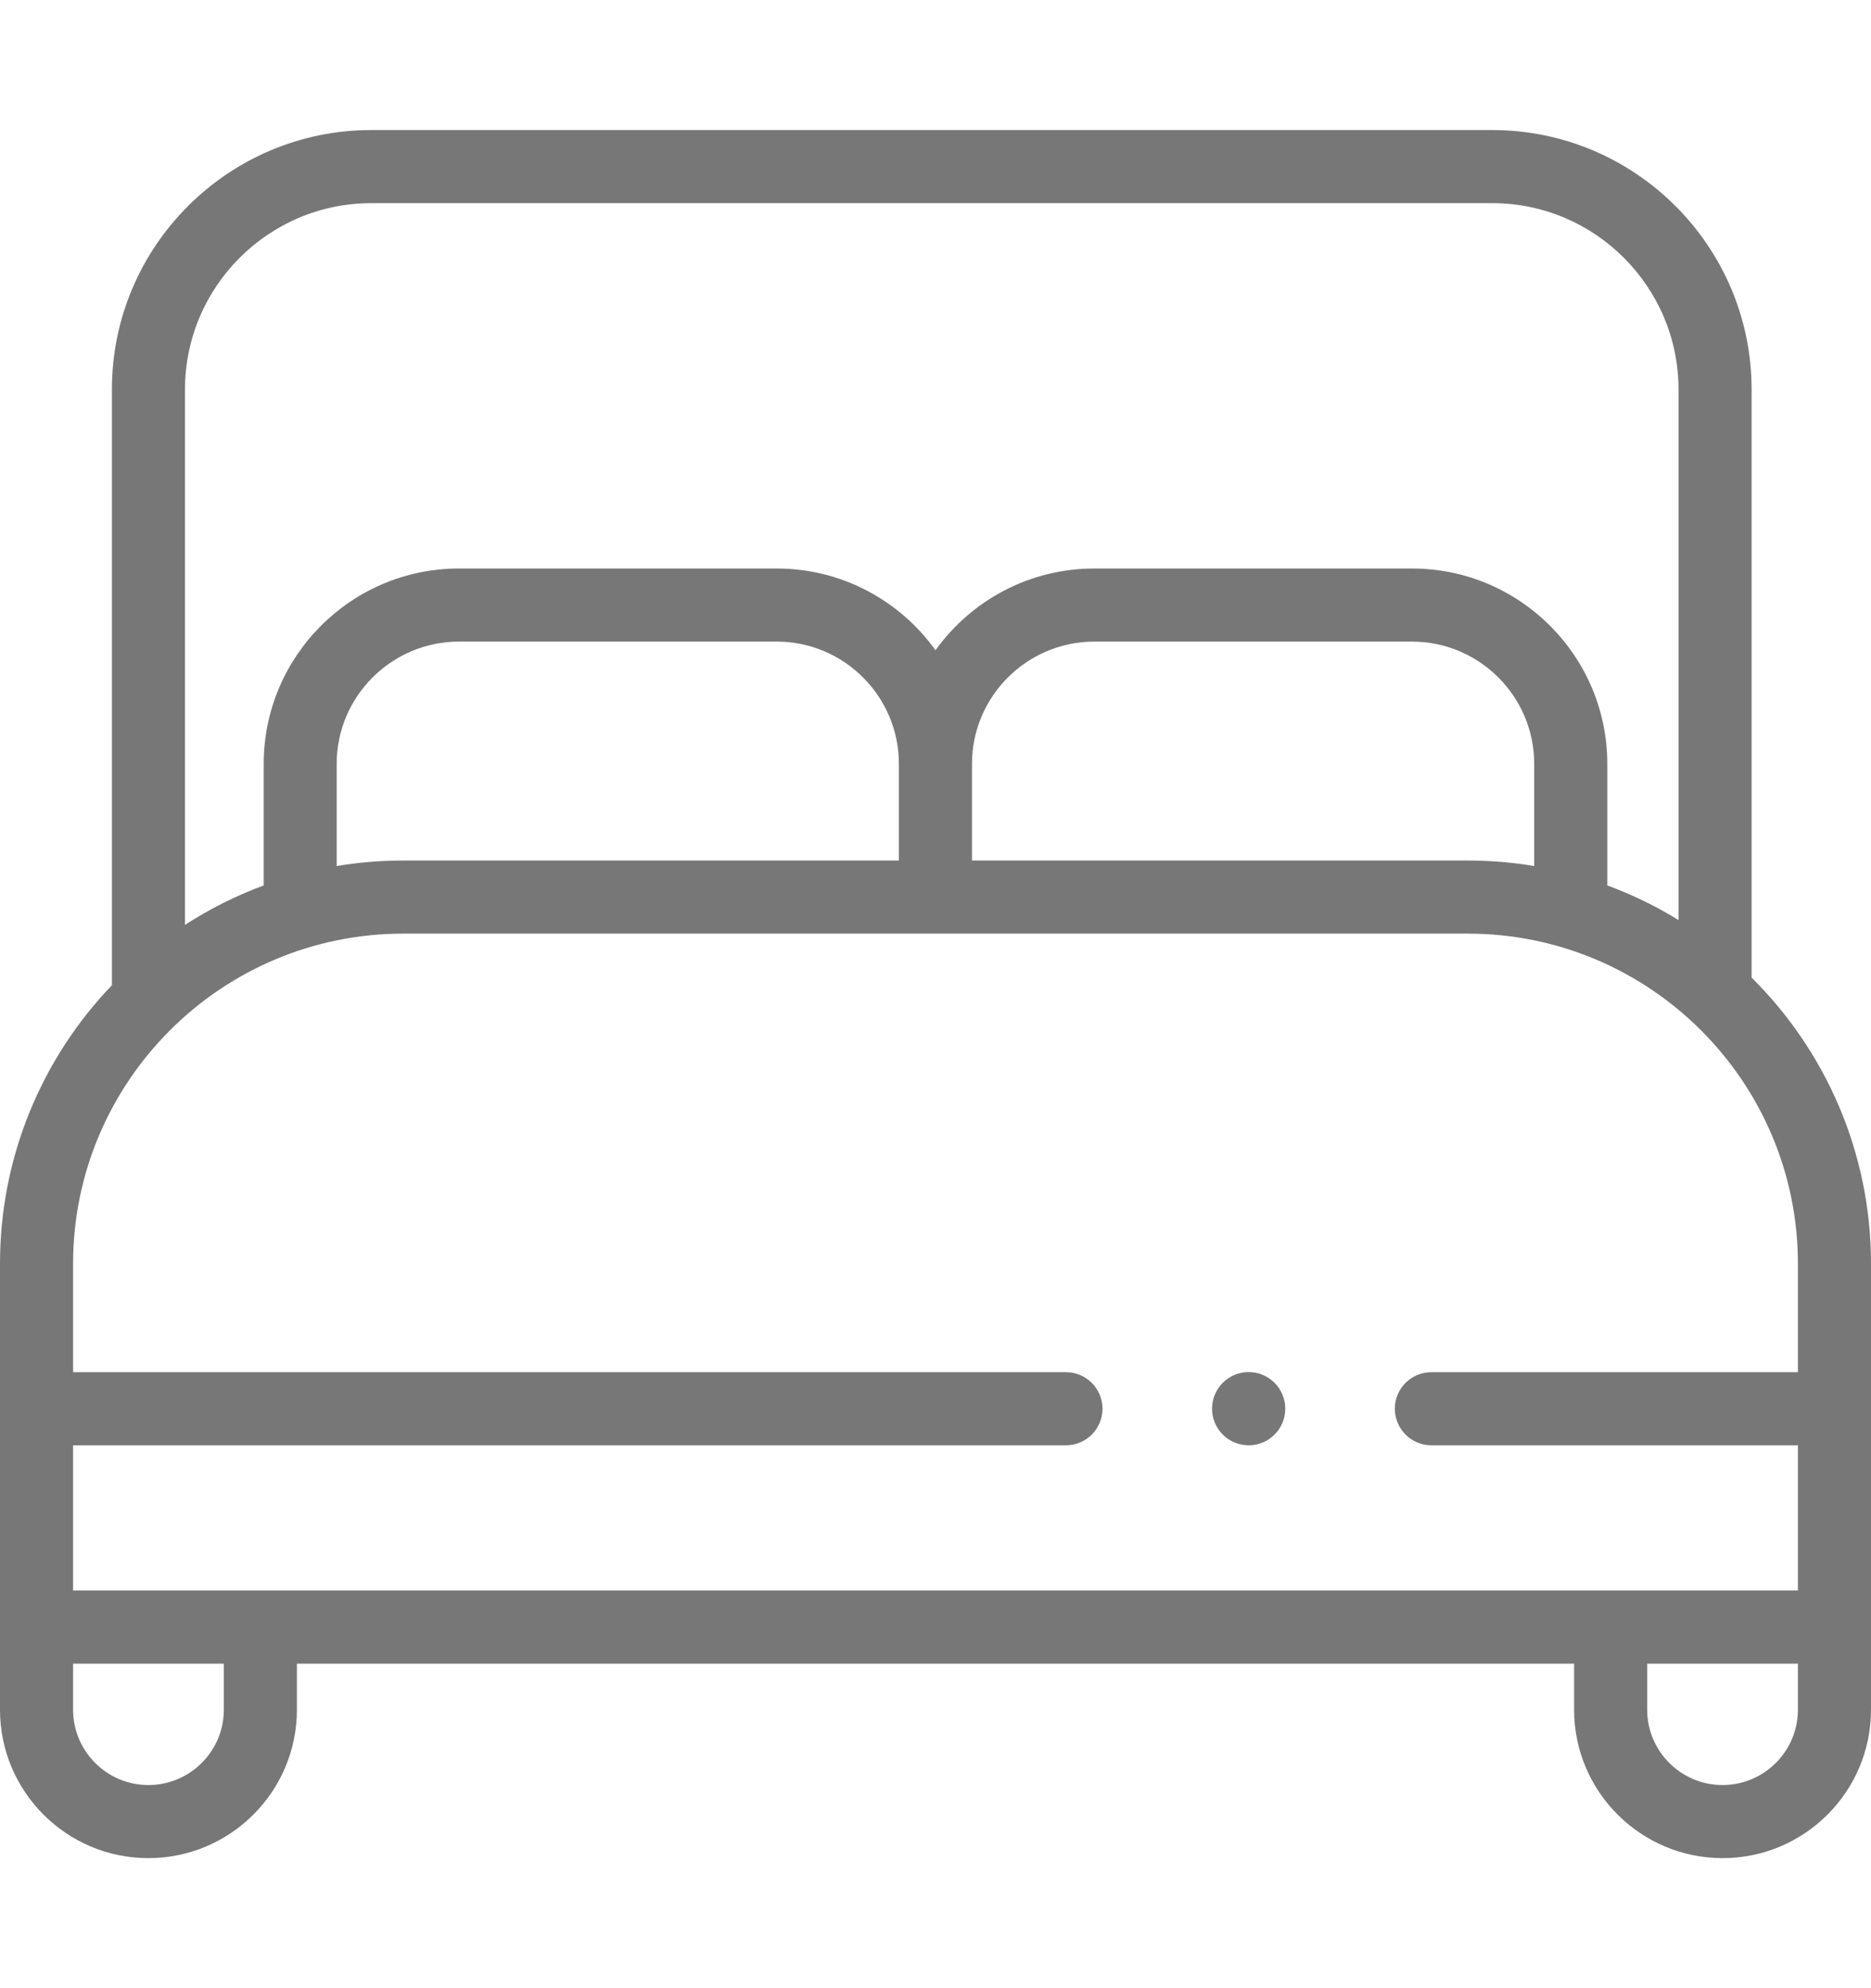 <svg width="16" height="17" viewBox="0 0 16 17" fill="none" xmlns="http://www.w3.org/2000/svg">
<g id="double-bed 1" opacity="0.6" clip-path="url(#clip0_301_1009)">
<g id="Group">
<path id="Vector" d="M14.979 8.359V3.33C14.979 2.107 13.984 1.112 12.761 1.112H3.175C1.952 1.112 0.957 2.107 0.957 3.33V8.424C0.364 9.043 0 9.883 0 10.806V14.619C0 15.319 0.569 15.888 1.269 15.888C1.969 15.888 2.539 15.319 2.539 14.619V14.225H13.461V14.619C13.461 15.319 14.031 15.888 14.731 15.888C15.431 15.888 16 15.319 16 14.619V10.806C16 9.85 15.609 8.984 14.979 8.359ZM3.175 1.737H12.761C13.639 1.737 14.354 2.452 14.354 3.33V7.867C14.163 7.749 13.959 7.65 13.745 7.571V6.532C13.745 5.61 12.996 4.861 12.075 4.861H9.358C8.799 4.861 8.303 5.137 8 5.56C7.697 5.137 7.201 4.861 6.642 4.861H3.925C3.004 4.861 2.255 5.61 2.255 6.532V7.571C2.017 7.659 1.792 7.772 1.582 7.908V3.33C1.582 2.452 2.297 1.737 3.175 1.737ZM3.448 7.358C3.254 7.358 3.064 7.374 2.879 7.405V6.532C2.879 5.955 3.349 5.486 3.925 5.486H6.642C7.218 5.486 7.687 5.955 7.687 6.532V7.358H3.448V7.358ZM8.312 6.532C8.312 5.955 8.782 5.486 9.358 5.486H12.075C12.651 5.486 13.12 5.955 13.12 6.532V7.405C12.935 7.374 12.746 7.358 12.552 7.358H8.312V6.532ZM3.448 7.983H12.552C14.109 7.983 15.375 9.249 15.375 10.806V11.733H12.241C12.068 11.733 11.928 11.873 11.928 12.045C11.928 12.218 12.068 12.358 12.241 12.358H15.375V13.6H0.625V12.358H9.116C9.288 12.358 9.428 12.218 9.428 12.045C9.428 11.873 9.288 11.733 9.116 11.733H0.625V10.806C0.625 9.249 1.891 7.983 3.448 7.983ZM1.914 14.619C1.914 14.974 1.625 15.263 1.269 15.263C0.914 15.263 0.625 14.974 0.625 14.619V14.225H1.914V14.619ZM14.73 15.263C14.375 15.263 14.086 14.974 14.086 14.619V14.225H15.375V14.619C15.375 14.974 15.086 15.263 14.73 15.263Z" fill="#1D1D1D"/>
<path id="Vector_2" d="M10.678 12.358C10.851 12.358 10.991 12.218 10.991 12.045C10.991 11.872 10.851 11.732 10.678 11.732C10.505 11.732 10.365 11.872 10.365 12.045C10.365 12.218 10.505 12.358 10.678 12.358Z" fill="#1D1D1D"/>
</g>
</g>
<defs>
<clipPath id="clip0_301_1009">
<rect width="16" height="16" fill="white" transform="translate(0 0.5)"/>
</clipPath>
</defs>
</svg>
